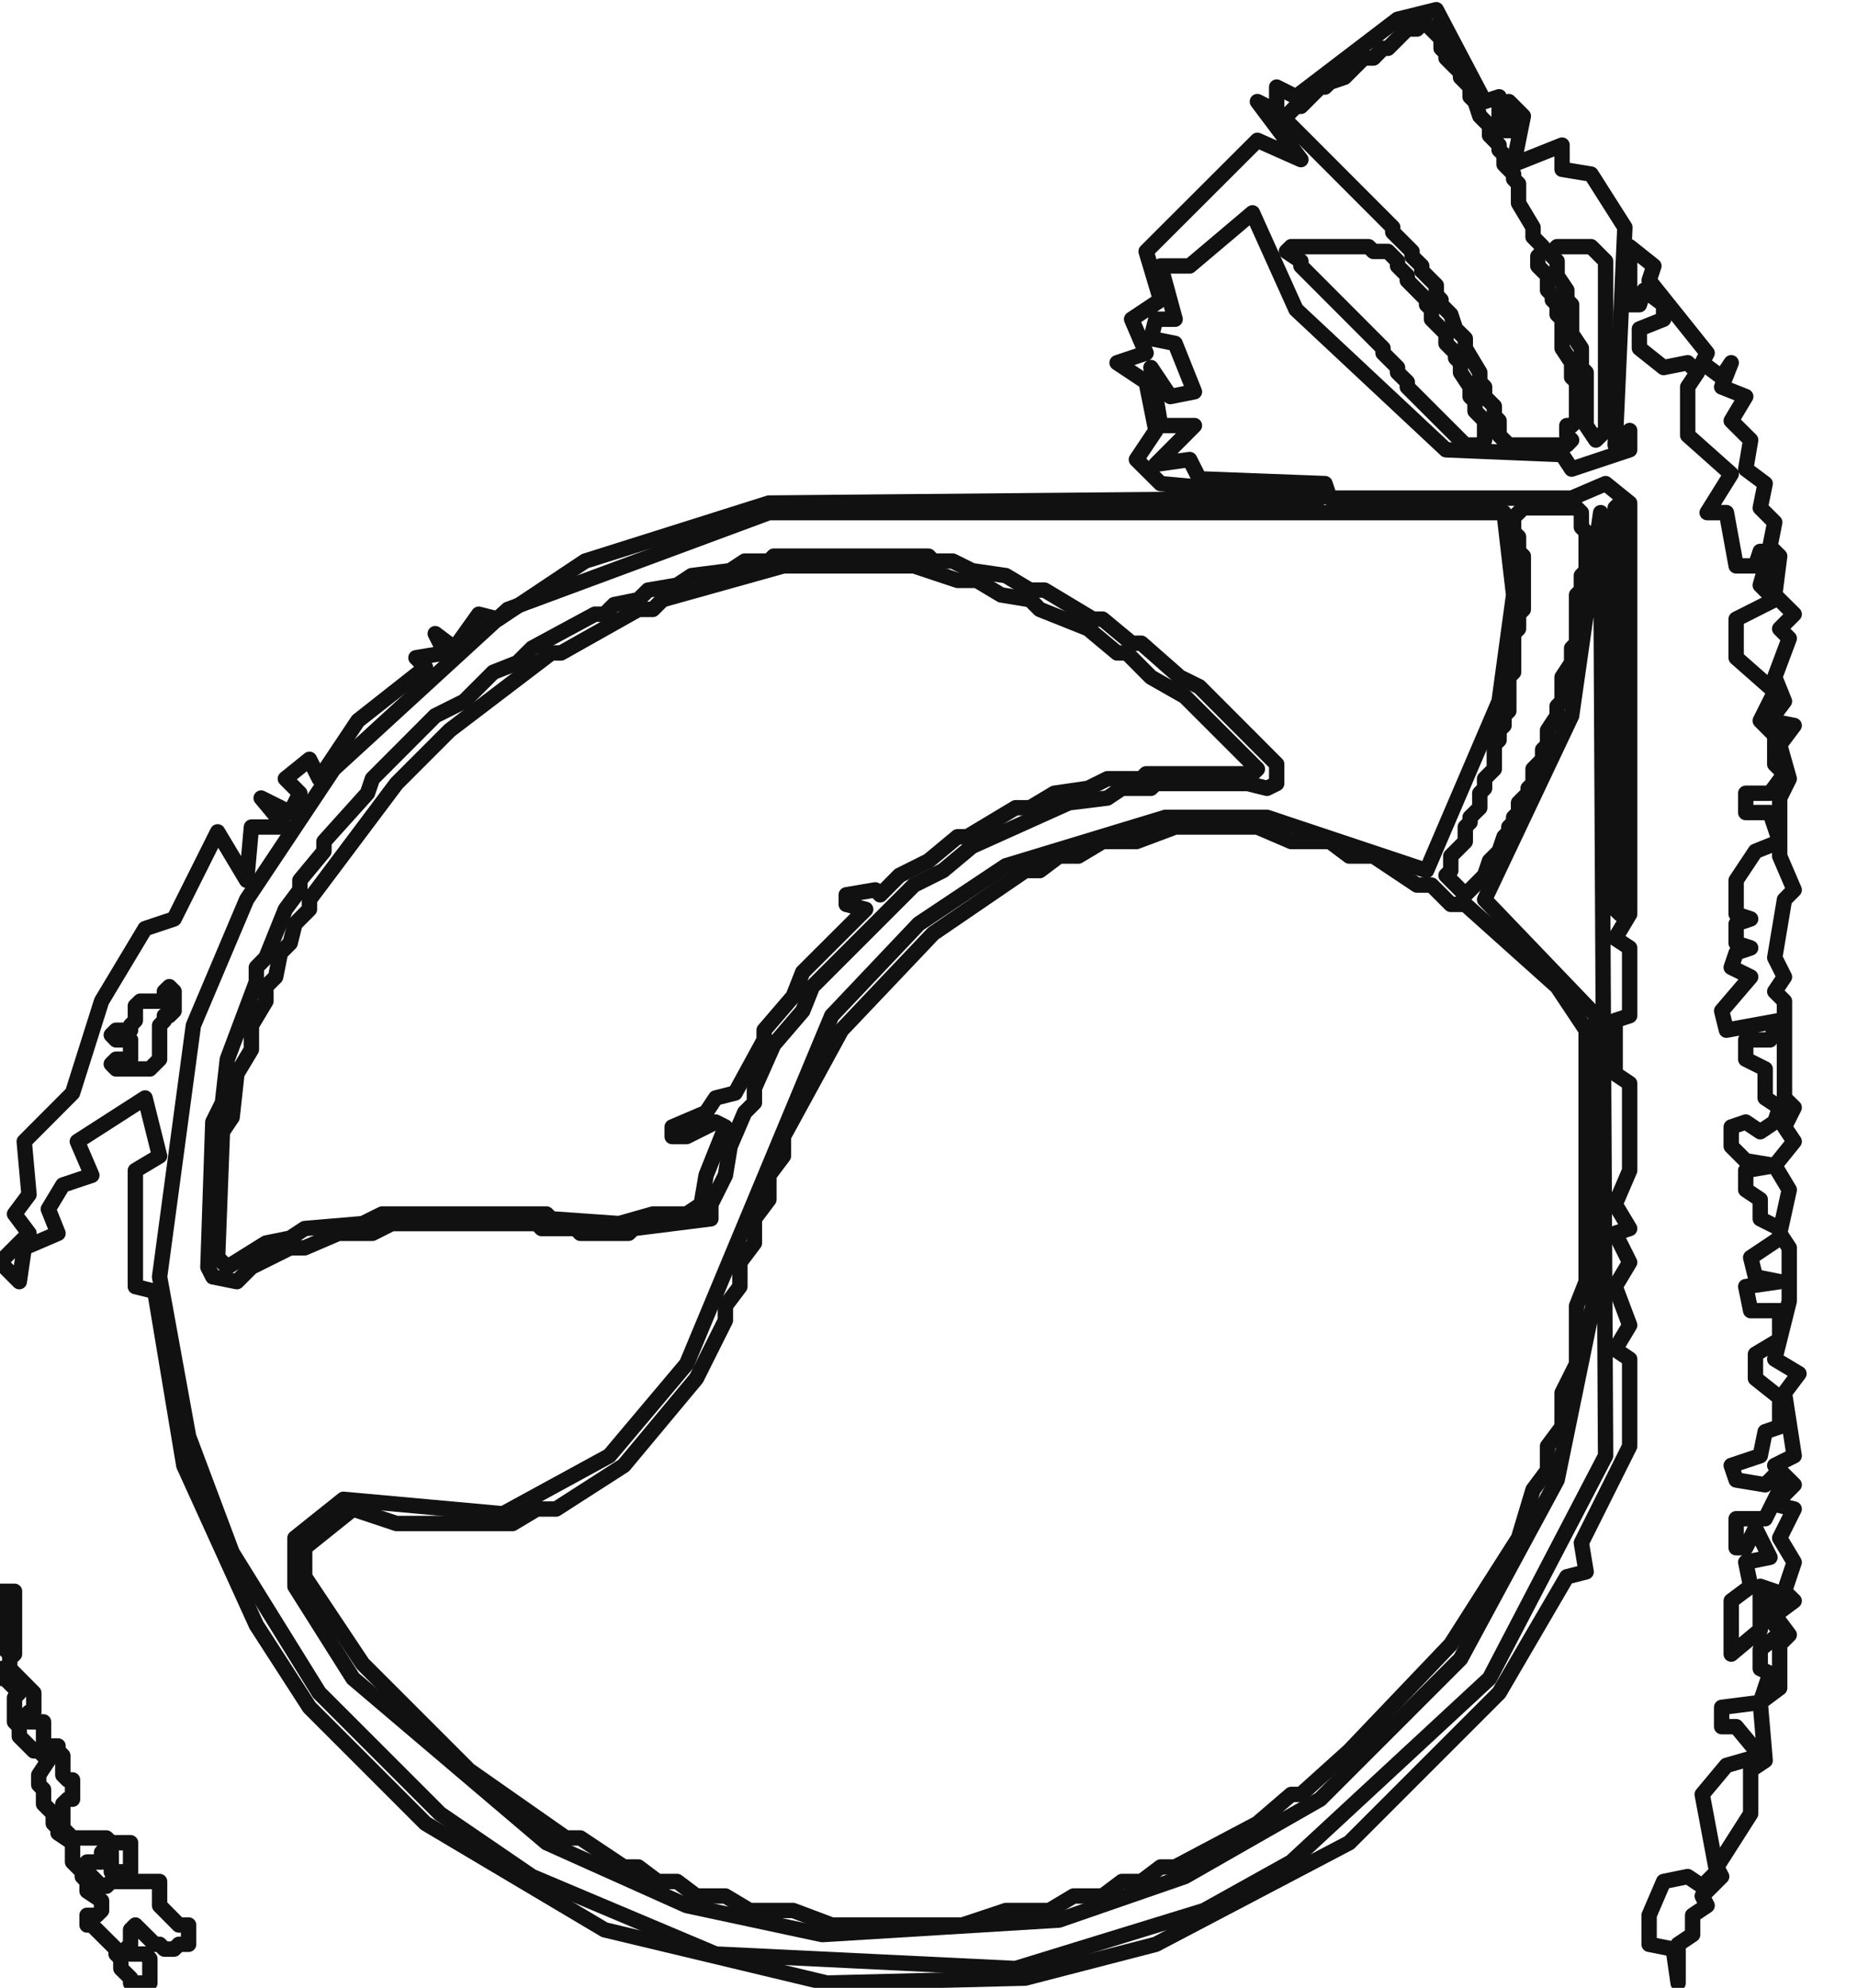 <svg xmlns="http://www.w3.org/2000/svg" viewBox="0 0 128 137" width="128" height="137" fill="none" stroke="#111" stroke-width="1.06" stroke-linejoin="round" stroke-linecap="round">
<path d="M 112.33 17.00 L 112.33 21.00 L 113.00 21.00 L 113.33 20.00 L 114.67 21.00 L 114.67 22.00 L 113.00 22.67 L 113.00 24.00 L 114.67 25.33 L 116.33 25.00 L 117.00 25.67 L 116.33 26.67 L 116.33 30.00 L 119.33 32.67 L 117.67 35.33 L 119.00 35.33 L 119.67 39.00 L 121.00 39.00 L 121.33 38.00 L 122.00 38.00 L 121.33 40.33 L 122.33 41.33 L 119.67 42.67 L 119.67 45.33 L 122.33 47.67 L 121.33 49.67 L 122.33 50.67 L 122.33 52.67 L 123.00 53.33 L 122.00 54.67 L 120.33 54.67 L 120.33 56.00 L 122.00 56.00 L 122.67 58.00 L 121.00 58.67 L 119.67 60.67 L 119.67 63.00 L 120.67 63.33 L 119.67 63.67 L 119.67 65.00 L 120.67 65.33 L 119.67 65.67 L 119.33 66.67 L 120.67 67.33 L 118.67 69.67 L 119.00 71.00 L 122.67 70.33 L 122.00 71.67 L 120.33 71.67 L 120.33 73.00 L 121.67 73.67 L 121.67 75.67 L 122.67 76.33 L 122.33 77.33 L 121.33 78.00 L 120.33 77.33 L 119.33 77.67 L 119.33 79.00 L 120.33 80.00 L 122.33 80.33 L 120.33 80.67 L 120.33 82.00 L 121.33 82.67 L 121.33 84.00 L 122.67 84.67 L 122.67 85.33 L 120.67 86.67 L 121.00 88.00 L 122.67 88.33 L 120.33 88.67 L 120.67 90.33 L 122.67 90.33 L 122.67 92.33 L 121.00 93.33 L 121.00 95.00 L 122.67 96.33 L 122.67 98.33 L 121.67 98.67 L 121.33 100.33 L 119.33 101.00 L 119.67 102.00 L 121.67 102.33 L 122.33 101.67 L 122.67 102.67 L 121.67 104.67 L 119.67 104.67 L 119.67 106.67 L 120.33 106.67 L 121.00 105.33 L 122.00 107.33 L 120.33 107.67 L 120.67 109.33 L 119.33 110.33 L 119.33 114.00 L 121.33 112.33 L 121.33 109.33 L 122.33 109.67 L 122.33 112.00 L 123.00 112.33 L 121.33 113.67 L 121.33 115.00 L 122.00 115.33 L 121.33 117.33 L 118.67 117.67 L 118.67 119.00 L 119.67 119.00 L 121.33 121.00 L 119.00 121.67 L 117.33 123.67 L 118.33 129.00 L 117.33 130.00 L 116.33 129.33 L 114.67 129.67 L 113.67 132.00 L 113.67 134.00 L 115.33 134.33 L 115.67 136.67 L 115.67 134.00 L 116.67 133.33 L 116.67 132.00 L 117.67 131.33 L 117.33 130.67 L 118.67 129.33 L 118.33 128.67 L 120.67 125.00 L 120.67 122.00 L 121.67 121.33 L 121.33 117.33 L 122.67 116.33 L 122.67 113.33 L 123.33 112.67 L 122.33 111.33 L 123.67 110.33 L 123.00 109.67 L 123.67 107.67 L 122.67 106.00 L 123.67 104.00 L 122.33 103.67 L 123.67 102.33 L 122.33 101.00 L 123.67 100.33 L 123.00 96.00 L 124.00 94.67 L 122.33 93.67 L 123.33 89.67 L 123.33 86.00 L 122.67 85.00 L 123.33 82.00 L 122.33 80.33 L 123.67 78.67 L 123.00 77.67 L 123.67 76.33 L 123.00 75.67 L 123.00 69.00 L 122.33 68.33 L 123.00 67.33 L 122.33 66.00 L 123.00 62.00 L 123.67 61.33 L 122.67 59.00 L 122.67 55.00 L 123.33 53.67 L 122.67 51.33 L 123.67 50.00 L 122.00 49.67 L 123.00 48.33 L 122.33 46.67 L 123.33 44.00 L 122.67 43.33 L 123.67 42.33 L 122.33 41.00 L 122.67 38.33 L 122.00 37.67 L 122.33 36.00 L 121.33 35.00 L 121.67 33.33 L 120.33 32.33 L 120.67 30.33 L 119.33 29.00 L 120.33 27.33 L 118.67 26.67 L 119.33 25.00 L 118.67 26.00 L 117.33 25.00 L 117.67 24.33 L 113.67 19.33 L 114.00 18.33 Z"/>
<path d="M 99.00 0.67 L 96.33 1.33 L 89.33 6.67 L 88.00 6.00 L 88.00 7.67 L 86.67 7.00 L 89.67 11.00 L 86.67 9.67 L 79.00 17.33 L 80.00 20.67 L 78.00 22.00 L 79.00 24.33 L 77.00 25.00 L 79.00 26.33 L 79.67 29.67 L 78.33 31.67 L 80.00 33.33 L 91.00 34.33 L 53.00 34.67 L 40.33 38.67 L 34.33 42.67 L 33.00 42.33 L 31.33 44.67 L 30.00 43.67 L 30.67 45.00 L 28.67 45.33 L 29.33 46.00 L 24.67 49.67 L 22.00 53.67 L 21.33 52.33 L 19.67 53.67 L 20.67 54.67 L 20.00 56.00 L 18.00 55.00 L 19.67 57.00 L 17.33 57.00 L 17.00 60.67 L 15.00 57.33 L 12.00 63.33 L 10.00 64.00 L 7.00 69.00 L 5.00 75.33 L 1.67 78.67 L 2.00 82.33 L 1.00 83.67 L 2.00 85.00 L 0.00 87.00 L 1.33 88.33 L 1.67 86.00 L 4.00 85.00 L 3.33 83.33 L 4.33 81.67 L 6.33 81.00 L 5.33 78.67 L 10.00 75.67 L 11.00 79.67 L 9.33 80.67 L 9.33 88.67 L 10.67 89.00 L 12.67 101.00 L 17.67 112.00 L 21.33 117.67 L 29.33 125.67 L 41.67 133.00 L 57.00 136.67 L 70.67 136.33 L 79.67 134.00 L 93.00 127.00 L 103.33 116.67 L 108.00 108.67 L 109.33 108.33 L 109.00 106.33 L 112.33 99.67 L 112.33 93.67 L 111.33 93.00 L 112.33 91.33 L 111.33 88.67 L 112.33 87.00 L 111.33 85.00 L 112.33 84.67 L 111.33 83.00 L 112.33 80.67 L 112.33 74.67 L 111.33 74.00 L 111.33 70.33 L 112.33 70.00 L 112.33 65.33 L 111.33 64.67 L 112.33 63.00 L 112.33 34.67 L 110.67 33.33 L 108.33 34.33 L 91.67 34.33 L 91.33 33.33 L 82.67 33.00 L 82.00 31.67 L 79.67 32.00 L 82.33 29.33 L 80.00 29.33 L 79.33 25.33 L 80.67 27.33 L 82.33 27.00 L 81.00 23.67 L 79.33 23.33 L 79.67 22.00 L 81.00 22.00 L 80.00 18.33 L 82.00 18.33 L 86.33 14.67 L 89.33 21.33 L 99.67 31.00 L 107.67 31.33 L 108.33 32.33 L 112.33 31.00 L 112.33 29.67 L 111.33 30.67 L 112.00 15.67 L 109.67 12.00 L 107.67 11.67 L 107.67 10.00 L 104.33 11.33 L 105.00 8.00 L 104.00 7.00 L 104.33 9.00 L 103.33 9.00 L 103.33 6.67 L 102.33 7.00 Z"/>
<path d="M 0.00 109.67 L 0.00 110.33 L 0.33 110.67 L 0.33 113.00 L 0.00 113.33 L 0.67 114.00 L 0.67 114.67 L 0.33 115.00 L 0.00 115.00 L 0.00 115.67 L 0.33 115.67 L 1.33 116.67 L 1.00 117.00 L 1.00 118.67 L 1.33 119.00 L 1.33 119.67 L 2.33 120.67 L 2.67 120.67 L 3.33 121.33 L 2.67 122.33 L 2.67 123.00 L 3.00 123.33 L 3.00 124.33 L 3.67 125.00 L 3.67 125.67 L 4.00 126.00 L 4.00 126.33 L 5.00 127.00 L 5.00 128.33 L 5.67 129.00 L 5.67 129.33 L 6.00 129.67 L 6.00 130.33 L 7.00 131.00 L 7.00 131.67 L 6.67 132.00 L 6.00 132.00 L 6.00 132.67 L 6.33 132.67 L 8.00 134.33 L 8.00 134.67 L 8.33 135.00 L 8.33 135.67 L 9.00 136.33 L 9.00 136.67 L 10.33 136.67 L 10.33 135.00 L 10.00 134.67 L 9.00 134.67 L 8.67 134.33 L 9.00 134.00 L 9.00 133.00 L 9.33 132.67 L 10.67 134.00 L 11.00 134.00 L 11.33 134.33 L 12.00 134.33 L 12.33 134.00 L 13.00 134.00 L 13.00 132.67 L 12.33 132.67 L 11.00 131.33 L 11.00 129.67 L 7.67 129.67 L 7.33 130.00 L 7.00 130.00 L 5.67 128.67 L 6.00 128.33 L 7.00 128.33 L 7.00 127.67 L 7.33 127.33 L 7.67 127.67 L 7.67 129.00 L 9.00 129.00 L 9.00 127.00 L 7.67 127.00 L 7.33 126.67 L 5.00 126.67 L 4.33 126.00 L 4.33 124.33 L 4.67 124.00 L 5.00 124.00 L 5.00 122.67 L 4.67 122.67 L 4.33 122.33 L 4.33 121.00 L 4.00 120.67 L 4.00 120.33 L 3.33 120.33 L 3.00 120.00 L 3.00 118.67 L 2.00 118.67 L 1.67 118.33 L 2.00 118.00 L 2.33 118.00 L 2.33 116.67 L 0.67 115.00 L 0.67 114.33 L 1.00 114.00 L 1.00 109.67 Z"/>
<path d="M 97.00 2.00 L 97.67 2.00 L 98.00 1.67 L 98.33 1.67 L 99.33 2.67 L 99.33 3.33 L 99.67 3.67 L 99.67 4.00 L 100.67 5.00 L 100.67 5.33 L 101.33 6.00 L 101.33 6.67 L 101.67 7.00 L 102.00 8.00 L 102.67 8.67 L 102.67 9.33 L 103.33 10.00 L 103.33 10.33 L 103.67 10.67 L 103.67 11.33 L 104.33 12.00 L 104.33 12.33 L 104.67 12.67 L 104.67 14.00 L 105.67 15.67 L 105.67 16.33 L 106.33 17.00 L 106.33 17.33 L 106.00 17.67 L 106.00 18.33 L 106.67 19.00 L 106.67 20.00 L 107.00 20.33 L 107.00 20.67 L 107.33 21.00 L 107.33 21.67 L 107.67 22.00 L 107.67 24.00 L 108.33 25.00 L 108.33 26.00 L 108.67 26.33 L 108.67 29.00 L 108.33 29.33 L 108.00 29.33 L 108.00 30.00 L 108.33 30.33 L 108.00 30.67 L 104.00 30.67 L 103.33 30.00 L 103.33 29.00 L 103.00 28.67 L 103.00 28.00 L 102.33 27.33 L 102.33 26.67 L 102.00 26.33 L 102.00 25.67 L 101.00 24.00 L 101.00 23.33 L 100.33 22.67 L 100.00 21.67 L 99.33 21.00 L 99.33 20.67 L 99.00 20.33 L 99.00 19.67 L 98.00 18.67 L 98.00 18.33 L 97.33 17.67 L 97.33 17.33 L 96.00 16.00 L 96.00 15.67 L 88.67 8.33 L 88.67 8.00 L 89.33 7.33 L 89.67 7.33 L 91.00 6.00 L 91.33 6.00 L 91.67 5.67 L 92.67 5.33 L 94.00 4.00 L 94.67 4.00 L 95.33 3.33 L 95.67 3.33 Z"/>
<path d="M 88.00 52.67 L 82.67 47.33 L 81.33 46.67 L 78.67 44.33 L 78.00 44.33 L 76.00 42.67 L 75.33 42.67 L 72.00 40.67 L 71.00 40.67 L 69.33 39.67 L 67.00 39.33 L 65.67 38.67 L 64.33 38.67 L 64.00 38.33 L 53.33 38.33 L 53.00 38.67 L 51.33 38.67 L 50.33 39.33 L 47.67 39.67 L 46.67 40.33 L 44.67 40.67 L 44.00 41.33 L 42.33 41.67 L 41.67 42.33 L 41.00 42.33 L 36.67 44.67 L 35.67 45.67 L 34.00 46.33 L 32.00 48.33 L 30.00 49.33 L 25.67 53.67 L 25.33 54.67 L 22.33 58.00 L 22.33 58.67 L 20.67 60.67 L 20.67 61.33 L 19.67 62.67 L 18.33 66.00 L 17.67 66.67 L 17.67 67.67 L 15.67 73.00 L 15.33 76.00 L 14.67 77.33 L 14.33 87.33 L 14.67 88.00 L 16.33 88.33 L 17.33 87.33 L 20.00 86.00 L 21.00 86.00 L 23.33 85.00 L 25.67 85.00 L 27.00 84.33 L 37.00 84.33 L 37.33 84.67 L 39.67 84.67 L 40.00 85.00 L 43.33 85.00 L 43.67 84.67 L 49.00 84.00 L 49.00 83.00 L 50.00 81.00 L 50.33 79.00 L 51.33 76.67 L 52.00 76.00 L 52.00 75.00 L 53.33 72.00 L 55.33 69.67 L 56.00 68.00 L 63.00 61.00 L 65.00 60.00 L 67.00 58.33 L 73.67 55.33 L 76.33 55.00 L 77.33 54.33 L 79.33 54.33 L 79.67 54.00 L 86.00 54.00 L 87.33 54.33 L 88.00 54.00 Z"/>
<path d="M 107.33 68.00 L 109.33 71.00 L 109.33 88.33 L 108.67 90.00 L 108.67 94.00 L 107.67 96.00 L 107.67 98.33 L 106.67 99.67 L 106.67 101.33 L 105.67 102.67 L 104.67 106.00 L 100.00 113.33 L 93.00 120.67 L 89.67 123.67 L 89.00 123.67 L 86.67 125.67 L 81.00 128.67 L 80.00 128.67 L 78.67 129.67 L 77.33 129.67 L 76.00 130.67 L 74.00 130.67 L 72.33 131.67 L 69.33 131.67 L 66.33 132.67 L 57.33 132.67 L 54.67 131.67 L 51.67 131.67 L 50.00 130.67 L 48.00 130.67 L 46.67 129.67 L 45.33 129.67 L 44.00 128.67 L 43.00 128.67 L 40.00 126.67 L 39.00 126.67 L 32.33 122.00 L 25.00 114.67 L 21.00 108.67 L 21.00 106.67 L 24.33 104.00 L 27.33 105.00 L 35.33 105.00 L 37.00 104.00 L 38.33 104.00 L 43.00 101.00 L 48.00 95.00 L 50.00 91.00 L 50.00 90.00 L 51.00 88.67 L 51.00 87.00 L 52.00 85.67 L 52.00 84.00 L 53.00 82.67 L 53.00 81.00 L 54.00 79.67 L 54.00 78.33 L 58.00 71.00 L 64.33 64.33 L 70.67 60.00 L 71.67 60.00 L 73.00 59.00 L 74.33 59.00 L 76.00 58.00 L 78.33 58.00 L 81.00 57.00 L 86.67 57.00 L 89.00 58.00 L 91.67 58.00 L 93.00 59.00 L 94.67 59.00 L 97.67 61.00 L 98.67 61.00 L 100.00 62.33 L 101.00 62.33 Z"/>
<path d="M 86.67 53.00 L 86.33 53.33 L 79.00 53.33 L 78.67 53.67 L 76.33 53.67 L 75.00 54.33 L 72.67 54.67 L 71.00 55.67 L 70.00 55.67 L 66.67 57.67 L 66.00 57.67 L 64.00 59.33 L 62.00 60.33 L 60.67 61.67 L 60.33 61.33 L 58.33 61.67 L 58.33 62.33 L 59.67 62.67 L 55.33 67.00 L 54.67 68.67 L 52.67 71.00 L 52.67 71.67 L 50.67 75.33 L 49.33 75.67 L 48.67 76.67 L 46.33 77.67 L 46.33 78.33 L 47.33 78.33 L 49.33 77.33 L 50.00 77.67 L 48.67 81.00 L 48.33 83.00 L 47.33 83.67 L 45.00 83.67 L 42.67 84.33 L 38.00 84.00 L 37.67 83.67 L 26.33 83.67 L 25.00 84.33 L 21.00 84.67 L 20.00 85.33 L 18.33 85.67 L 15.67 87.33 L 15.00 86.67 L 15.33 78.00 L 16.00 77.00 L 16.33 74.00 L 17.33 72.33 L 17.33 70.67 L 18.33 69.00 L 18.33 68.00 L 19.00 67.33 L 19.33 65.67 L 20.00 65.00 L 20.33 63.67 L 21.33 62.67 L 21.33 62.00 L 27.33 54.00 L 31.00 50.33 L 38.00 45.00 L 38.67 45.00 L 44.00 42.00 L 45.00 42.00 L 45.67 41.33 L 54.00 39.00 L 63.00 39.00 L 66.00 40.00 L 67.33 40.00 L 69.00 41.00 L 71.00 41.33 L 71.67 42.00 L 75.00 43.33 L 77.00 45.00 L 77.67 45.00 L 79.33 46.67 L 81.67 48.00 Z"/>
<path d="M 108.67 35.00 L 109.00 35.33 L 109.00 36.33 L 109.33 36.67 L 109.33 39.33 L 109.00 39.67 L 109.00 40.67 L 108.67 41.00 L 108.67 44.33 L 108.33 44.67 L 108.33 45.67 L 107.67 46.67 L 107.67 48.33 L 107.33 48.67 L 107.33 49.33 L 106.67 50.33 L 106.67 51.33 L 106.33 51.67 L 106.33 52.33 L 105.67 53.00 L 105.67 54.00 L 105.33 54.33 L 105.33 54.67 L 104.67 55.33 L 104.67 56.00 L 104.33 56.33 L 104.33 56.67 L 104.00 57.00 L 104.00 57.33 L 103.67 57.67 L 103.33 58.67 L 102.67 59.33 L 102.33 60.33 L 101.00 61.67 L 99.67 60.33 L 100.00 60.00 L 100.00 59.00 L 101.00 58.00 L 101.00 57.00 L 101.33 56.67 L 101.33 56.33 L 102.00 55.67 L 102.00 54.67 L 102.33 54.33 L 102.33 53.67 L 103.00 53.00 L 103.00 51.33 L 103.33 51.00 L 103.33 50.33 L 103.67 50.00 L 103.67 49.33 L 104.00 49.00 L 104.00 46.67 L 104.33 46.33 L 104.33 43.67 L 104.67 43.33 L 104.67 42.33 L 105.00 42.00 L 105.00 38.33 L 104.67 38.00 L 104.67 37.00 L 104.33 36.67 L 104.33 35.67 L 105.00 35.00 Z"/>
<path d="M 110.33 35.33 L 110.67 100.33 L 102.67 115.67 L 89.00 128.33 L 83.00 131.67 L 70.00 135.67 L 49.33 134.67 L 36.67 129.33 L 30.33 125.00 L 22.00 116.67 L 16.00 107.00 L 13.00 99.00 L 11.00 88.00 L 13.33 70.67 L 17.00 62.00 L 23.00 53.00 L 35.00 42.00 L 53.00 35.33 L 103.67 35.33 L 104.33 41.00 L 103.33 48.33 L 98.33 60.00 L 87.33 56.33 L 80.33 56.33 L 69.33 59.67 L 63.33 63.67 L 57.33 70.00 L 47.33 94.00 L 42.00 100.33 L 34.67 104.33 L 23.67 103.33 L 20.33 106.00 L 20.33 109.33 L 24.33 115.67 L 37.67 127.00 L 47.33 131.33 L 56.67 133.33 L 73.00 132.33 L 81.67 129.33 L 91.00 124.00 L 100.67 114.33 L 107.33 102.00 L 110.00 89.00 L 110.00 70.00 L 102.33 62.00 L 108.33 49.33 Z"/>
<path d="M 88.67 17.33 L 89.00 17.00 L 94.33 17.00 L 94.67 17.33 L 95.67 17.33 L 96.33 18.00 L 96.33 18.33 L 97.00 19.00 L 97.00 19.33 L 98.33 20.67 L 98.33 21.00 L 98.67 21.33 L 98.67 22.00 L 99.67 23.00 L 99.67 23.67 L 100.33 24.33 L 100.33 24.67 L 100.67 25.00 L 100.67 25.67 L 101.33 26.67 L 101.33 27.33 L 101.67 27.67 L 101.67 28.33 L 102.33 29.00 L 102.33 30.33 L 102.00 30.67 L 101.00 30.67 L 97.00 26.67 L 97.00 26.33 L 96.33 25.67 L 96.33 25.33 L 95.33 24.33 L 95.33 24.00 L 89.67 18.33 L 89.67 18.00 Z"/>
<path d="M 11.67 68.00 L 12.00 68.33 L 12.00 69.67 L 11.67 70.00 L 11.33 70.00 L 11.33 70.33 L 11.00 70.67 L 11.00 73.00 L 10.33 73.67 L 8.00 73.67 L 7.67 73.33 L 8.00 73.00 L 9.00 73.00 L 9.00 71.67 L 8.00 71.67 L 7.67 71.33 L 8.00 71.00 L 9.00 71.00 L 9.00 70.67 L 9.33 70.33 L 9.33 69.33 L 9.67 69.00 L 11.33 69.00 L 11.33 68.33 Z"/>
<path d="M 107.33 17.00 L 109.67 17.00 L 110.67 18.00 L 110.67 29.67 L 110.00 30.33 L 109.33 29.33 L 109.33 25.67 L 109.00 25.33 L 109.00 24.00 L 108.33 23.00 L 108.33 21.00 L 108.00 20.67 L 108.00 20.00 L 107.33 19.00 L 107.33 18.00 L 107.00 17.67 L 107.00 17.33 Z"/>
<path d="M 111.67 34.67 L 112.00 35.00 L 112.00 62.67 L 111.67 63.00 L 111.33 62.67 L 111.33 35.00 Z"/>
</svg>